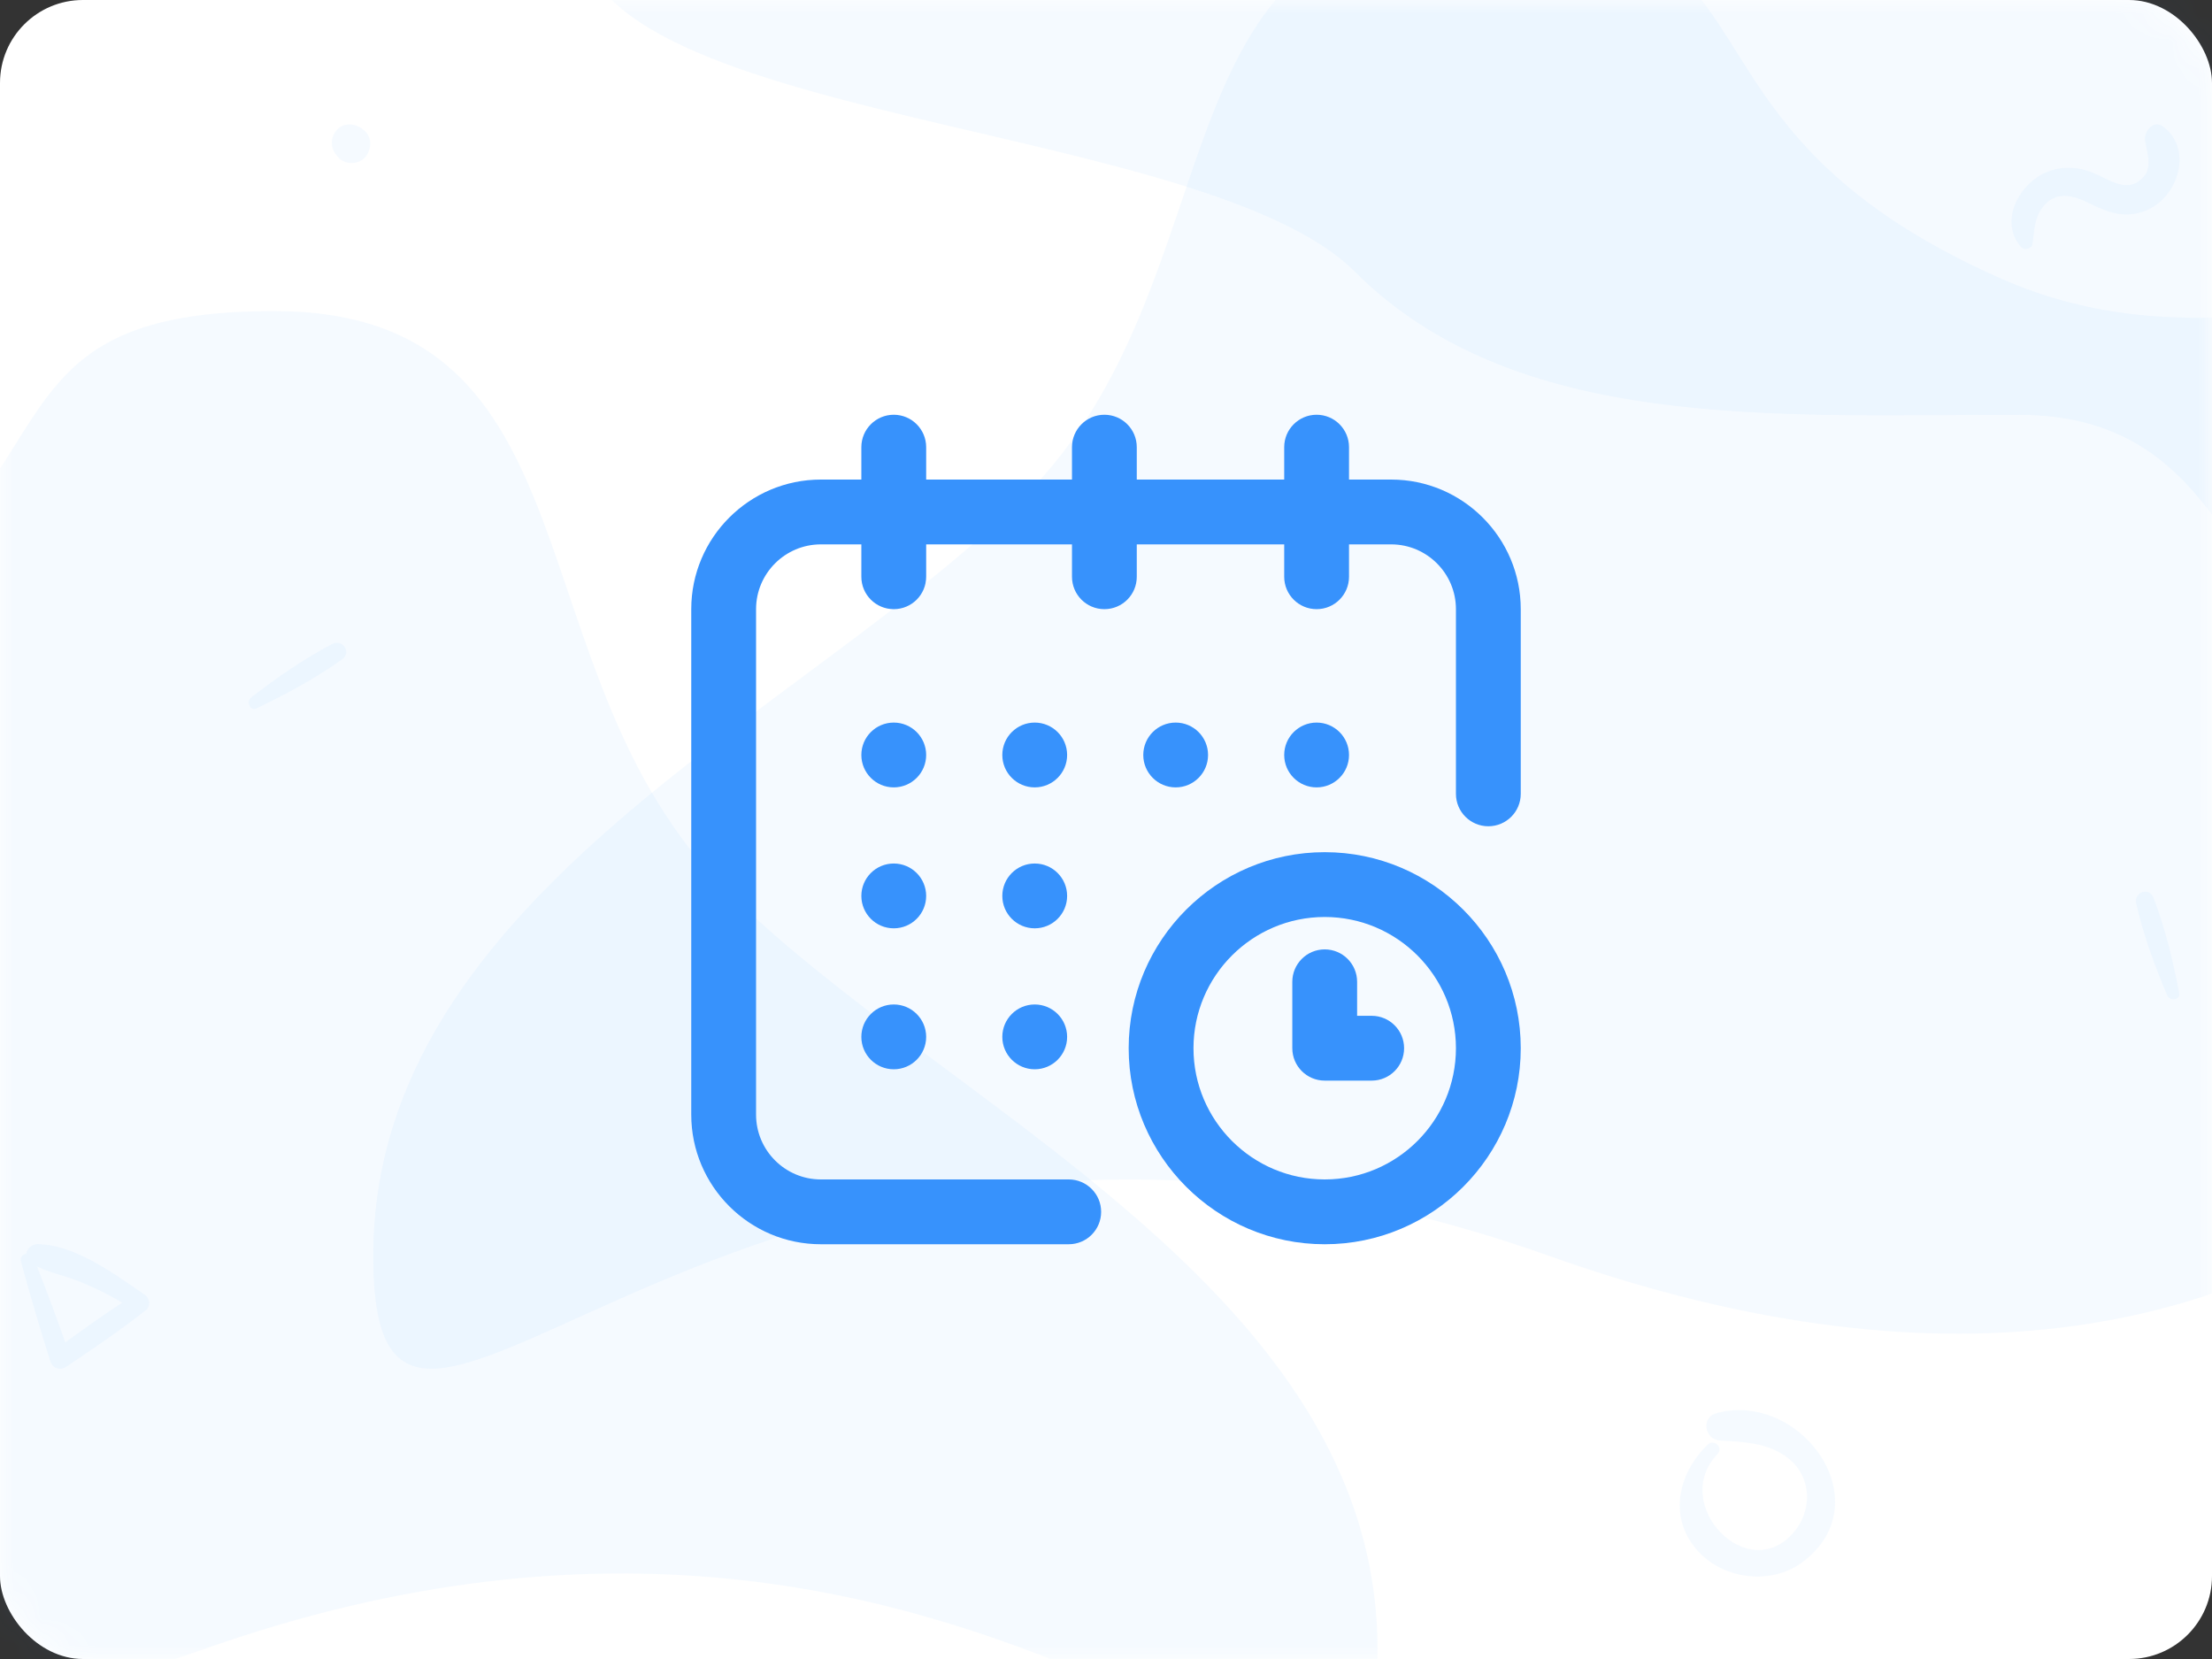 <svg width="80" height="60" viewBox="0 0 80 60" fill="none" xmlns="http://www.w3.org/2000/svg">
<rect x="0" y="0" width="80" height="60" fill="#333333" stroke="none"/>
<rect width="80" height="60" rx="3" fill="white"/>
<mask id="mask0" mask-type="alpha" maskUnits="userSpaceOnUse" x="0" y="0" width="80" height="60">
<rect width="80" height="60" rx="3" fill="white"/>
</mask>
<g mask="url(#mask0)">
<path opacity="0.05" d="M46.749 -12C38.499 -12 24.249 -12 21.249 -3.75C18.249 4.5 43.193 4.016 48.999 9.823C54.806 15.629 64.168 15 72.999 15C81.831 15 80.157 24.734 87.249 23.25C94.341 21.766 87.999 14.332 90.249 9.823C90.249 5.619 90.249 -12 90.249 -12C90.249 -12 60.624 -12 46.749 -12Z" fill="#3792FC"/>
<path opacity="0.05" d="M7.286 59.675C36.733 49.205 49.821 72.763 49.821 59.675C49.821 46.587 34.116 40.043 26.263 32.191C18.41 24.338 21.847 11.25 9.903 11.25C-2.041 11.25 3.977 18.587 -9.074 24.338C-22.125 30.089 -22.162 70.145 7.286 59.675Z" fill="#3792FC"/>
<path opacity="0.05" d="M56.036 45.425C26.588 34.955 13.5 58.513 13.5 45.425C13.5 32.337 29.206 25.793 37.058 17.941C44.911 10.088 41.474 -3 53.418 -3C65.362 -3 59.344 4.337 72.395 10.088C85.447 15.839 98.571 0.926 98.571 17.941C98.571 34.955 85.483 55.895 56.036 45.425Z" fill="#3792FC"/>
<path opacity="0.05" d="M9.277 25.617C10.336 25.111 11.421 24.527 12.376 23.842C12.726 23.59 12.381 23.1 12.012 23.295C10.992 23.829 9.996 24.52 9.088 25.223C8.901 25.363 9.036 25.731 9.277 25.617Z" fill="#3792FC"/>
<path opacity="0.05" d="M78.812 35.916C78.592 34.764 78.304 33.565 77.883 32.467C77.73 32.065 77.167 32.272 77.26 32.68C77.517 33.803 77.933 34.94 78.382 35.999C78.472 36.214 78.864 36.178 78.812 35.916Z" fill="#3792FC"/>
<path opacity="0.05" d="M13.197 4.744C13.176 4.726 13.158 4.708 13.137 4.692C12.875 4.459 12.444 4.414 12.19 4.692C11.933 4.972 11.941 5.359 12.19 5.639C12.208 5.66 12.226 5.678 12.242 5.699C12.475 5.964 12.96 5.956 13.197 5.699C13.43 5.442 13.477 4.993 13.197 4.744Z" fill="#3792FC"/>
<path opacity="0.05" d="M73.506 8.821C73.572 8.392 73.56 7.985 73.798 7.605C74.277 6.853 74.957 7.041 75.616 7.374C76.286 7.712 76.919 7.913 77.646 7.599C78.784 7.107 79.32 5.39 78.232 4.581C77.881 4.318 77.534 4.75 77.581 5.083C77.646 5.543 77.875 6.054 77.48 6.449C76.951 6.979 76.33 6.534 75.8 6.295C75.23 6.038 74.622 5.982 74.036 6.22C73.024 6.631 72.287 8.003 73.093 8.931C73.206 9.06 73.478 9 73.506 8.821Z" fill="#3792FC"/>
<path opacity="0.05" d="M61.765 52.243C60.725 53.242 60.331 54.796 61.322 55.998C62.254 57.13 64.066 57.366 65.23 56.467C68.049 54.291 65.11 50.282 62.072 51.111C61.508 51.265 61.649 52.069 62.204 52.098C63.092 52.148 64.045 52.181 64.754 52.807C65.516 53.474 65.533 54.606 64.907 55.377C63.249 57.412 60.372 54.415 62.113 52.591C62.337 52.363 61.997 52.023 61.765 52.243Z" fill="#3792FC"/>
<path opacity="0.05" d="M0.757 45.614C1.082 46.821 1.438 48.014 1.813 49.207C1.901 49.493 2.173 49.584 2.42 49.415C3.39 48.755 4.357 48.109 5.278 47.379C5.455 47.238 5.416 46.955 5.243 46.835C4.167 46.098 2.716 45.007 1.35 45C1.004 44.996 0.761 45.487 1.114 45.688C1.664 46.006 2.324 46.119 2.914 46.362C3.591 46.645 4.265 46.976 4.865 47.404C4.879 47.206 4.894 47.008 4.904 46.81C3.877 47.442 2.91 48.152 1.936 48.858C2.127 48.896 2.321 48.935 2.511 48.974C2.095 47.795 1.668 46.627 1.205 45.466C1.107 45.222 0.69 45.356 0.757 45.614Z" fill="#3792FC"/>
</g>
<path d="M47.617 28.477C48.264 28.477 48.789 27.952 48.789 27.305C48.789 26.657 48.264 26.133 47.617 26.133C46.97 26.133 46.445 26.657 46.445 27.305C46.445 27.952 46.97 28.477 47.617 28.477Z" fill="#3792FC"/>
<path d="M50.312 17.344H48.789V16.172C48.789 15.525 48.264 15 47.617 15C46.97 15 46.445 15.525 46.445 16.172V17.344H41.113V16.172C41.113 15.525 40.589 15 39.941 15C39.294 15 38.77 15.525 38.77 16.172V17.344H33.496V16.172C33.496 15.525 32.971 15 32.324 15C31.677 15 31.152 15.525 31.152 16.172V17.344H29.688C27.103 17.344 25 19.447 25 22.031V40.312C25 42.897 27.103 45 29.688 45H38.652C39.3 45 39.824 44.475 39.824 43.828C39.824 43.181 39.3 42.656 38.652 42.656H29.688C28.395 42.656 27.344 41.605 27.344 40.312V22.031C27.344 20.739 28.395 19.688 29.688 19.688H31.152V20.859C31.152 21.507 31.677 22.031 32.324 22.031C32.971 22.031 33.496 21.507 33.496 20.859V19.688H38.77V20.859C38.77 21.507 39.294 22.031 39.941 22.031C40.589 22.031 41.113 21.507 41.113 20.859V19.688H46.445V20.859C46.445 21.507 46.97 22.031 47.617 22.031C48.264 22.031 48.789 21.507 48.789 20.859V19.688H50.312C51.605 19.688 52.656 20.739 52.656 22.031V28.711C52.656 29.358 53.181 29.883 53.828 29.883C54.475 29.883 55 29.358 55 28.711V22.031C55 19.447 52.897 17.344 50.312 17.344Z" fill="#3792FC"/>
<path d="M47.91 30.82C44.001 30.82 40.82 34.001 40.82 37.91C40.82 41.819 44.001 45 47.91 45C51.819 45 55 41.819 55 37.91C55 34.001 51.819 30.82 47.91 30.82ZM47.91 42.656C45.293 42.656 43.164 40.527 43.164 37.91C43.164 35.293 45.293 33.164 47.91 33.164C50.527 33.164 52.656 35.293 52.656 37.91C52.656 40.527 50.527 42.656 47.91 42.656Z" fill="#3792FC"/>
<path d="M49.609 36.738H49.082V35.508C49.082 34.861 48.557 34.336 47.91 34.336C47.263 34.336 46.738 34.861 46.738 35.508V37.91C46.738 38.557 47.263 39.082 47.91 39.082H49.609C50.257 39.082 50.781 38.557 50.781 37.91C50.781 37.263 50.257 36.738 49.609 36.738Z" fill="#3792FC"/>
<path d="M42.52 28.477C43.167 28.477 43.691 27.952 43.691 27.305C43.691 26.657 43.167 26.133 42.52 26.133C41.872 26.133 41.348 26.657 41.348 27.305C41.348 27.952 41.872 28.477 42.52 28.477Z" fill="#3792FC"/>
<path d="M37.422 33.574C38.069 33.574 38.594 33.05 38.594 32.402C38.594 31.755 38.069 31.23 37.422 31.23C36.775 31.23 36.25 31.755 36.25 32.402C36.25 33.05 36.775 33.574 37.422 33.574Z" fill="#3792FC"/>
<path d="M32.324 28.477C32.971 28.477 33.496 27.952 33.496 27.305C33.496 26.657 32.971 26.133 32.324 26.133C31.677 26.133 31.152 26.657 31.152 27.305C31.152 27.952 31.677 28.477 32.324 28.477Z" fill="#3792FC"/>
<path d="M32.324 33.574C32.971 33.574 33.496 33.05 33.496 32.402C33.496 31.755 32.971 31.23 32.324 31.23C31.677 31.23 31.152 31.755 31.152 32.402C31.152 33.05 31.677 33.574 32.324 33.574Z" fill="#3792FC"/>
<path d="M32.324 38.672C32.971 38.672 33.496 38.147 33.496 37.5C33.496 36.853 32.971 36.328 32.324 36.328C31.677 36.328 31.152 36.853 31.152 37.5C31.152 38.147 31.677 38.672 32.324 38.672Z" fill="#3792FC"/>
<path d="M37.422 38.672C38.069 38.672 38.594 38.147 38.594 37.5C38.594 36.853 38.069 36.328 37.422 36.328C36.775 36.328 36.25 36.853 36.25 37.5C36.25 38.147 36.775 38.672 37.422 38.672Z" fill="#3792FC"/>
<path d="M37.422 28.477C38.069 28.477 38.594 27.952 38.594 27.305C38.594 26.657 38.069 26.133 37.422 26.133C36.775 26.133 36.25 26.657 36.25 27.305C36.25 27.952 36.775 28.477 37.422 28.477Z" fill="#3792FC"/>
</svg>
